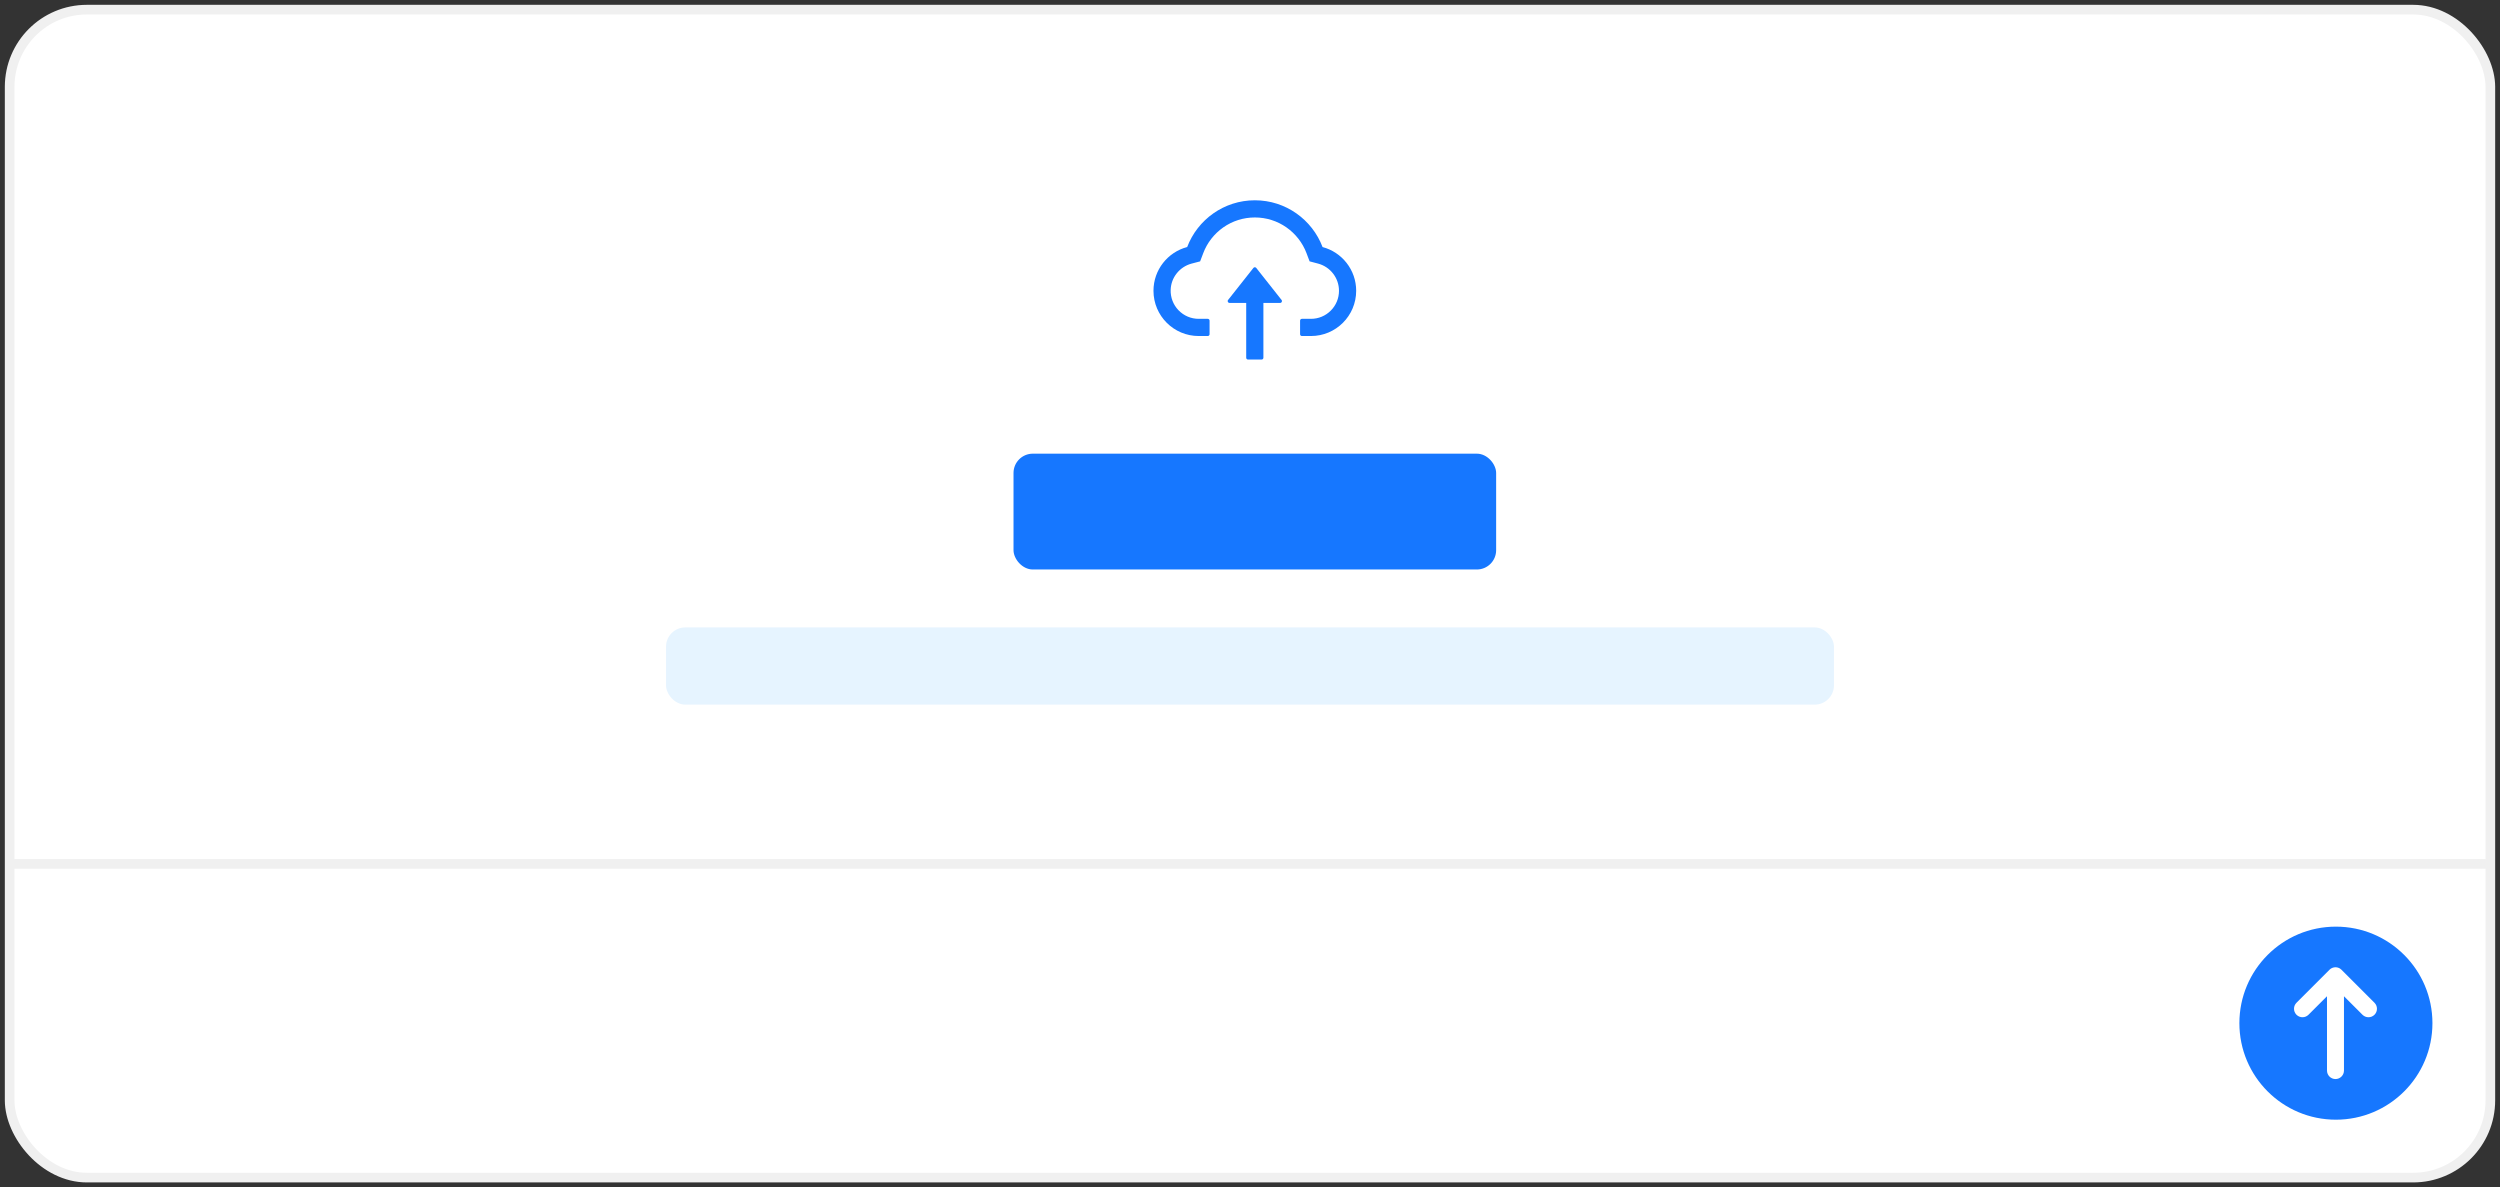<?xml version="1.0" encoding="UTF-8"?>
<svg width="259px" height="123px" viewBox="0 0 259 123" version="1.1" xmlns="http://www.w3.org/2000/svg" xmlns:xlink="http://www.w3.org/1999/xlink">
    <rect x="0" y="0" width="259" height="123" fill="#333333" stroke="none"/>
    <title>编组 4备份 10</title>
    <g id="页面-1" stroke="none" stroke-width="1" fill="none" fill-rule="evenodd">
        <g id="Ant-Design-X---白" transform="translate(-488, -1038)">
            <g id="编组备份-91" transform="translate(448, 971)">
                <g id="编组-4备份-10" transform="translate(41, 68)">
                    <rect id="矩形" stroke="#F0F0F0" fill="#FFFFFF" fill-rule="nonzero" x="0" y="0" width="257" height="121" rx="8"></rect>
                    <g id="icon/新建_hl" transform="translate(231, 95)" fill="#1677FF" fill-rule="nonzero">
                        <rect id="矩形" opacity="0" x="0" y="0" width="20" height="20"></rect>
                        <path d="M10,0 C15.523,0 20,4.477 20,10 C20,15.523 15.523,20 10,20 C4.477,20 0,15.523 0,10 C0,4.477 4.477,0 10,0 Z M9.971,4.21 L9.937,4.21 L9.899,4.212 L9.857,4.216 L9.822,4.22 L9.795,4.225 L9.762,4.232 L9.738,4.238 L9.706,4.246 L9.669,4.258 L9.639,4.269 L9.608,4.282 L9.587,4.291 C9.575,4.297 9.563,4.302 9.552,4.308 L9.54,4.314 C9.521,4.325 9.503,4.335 9.485,4.347 L9.462,4.362 L9.442,4.376 C9.423,4.39 9.404,4.405 9.385,4.421 L9.357,4.446 C9.35,4.453 9.342,4.46 9.335,4.468 L5.916,7.886 C5.573,8.229 5.573,8.786 5.916,9.129 L5.934,9.146 C6.278,9.472 6.822,9.466 7.159,9.129 L9.077,7.211 L9.077,14.911 C9.077,15.396 9.471,15.79 9.956,15.79 C10.441,15.79 10.835,15.396 10.835,14.911 L10.835,7.211 L12.753,9.129 C13.096,9.472 13.652,9.472 13.996,9.129 C14.339,8.786 14.339,8.229 13.996,7.886 L10.578,4.468 L10.564,4.454 L10.541,4.433 L10.527,4.421 C10.495,4.394 10.462,4.369 10.427,4.347 L10.416,4.34 L10.386,4.322 L10.36,4.308 C10.346,4.301 10.331,4.294 10.317,4.287 L10.292,4.277 L10.272,4.269 C10.252,4.261 10.232,4.254 10.212,4.248 L10.197,4.244 L10.165,4.235 L10.126,4.227 L10.09,4.22 L10.068,4.217 L10.03,4.213 L10.006,4.212 L9.971,4.21 Z" id="形状结合"></path>
                    </g>
                    <rect id="矩形备份-13备份-14" fill="#E6F4FF" fill-rule="nonzero" x="68" y="64" width="121" height="8" rx="2"></rect>
                    <rect id="矩形备份-13备份-13" fill="#1677FF" fill-rule="nonzero" x="104" y="46" width="50" height="12" rx="2"></rect>
                    <rect id="矩形" fill="#F0F0F0" x="0" y="88" width="257" height="1"></rect>
                    <g id="cloud-upload-outlined" transform="translate(117, 16)" fill="#1677FF">
                        <rect id="矩形" opacity="0" x="0" y="0" width="24" height="24"></rect>
                        <path d="M12.148,10.758 C12.073,10.662 11.927,10.662 11.852,10.758 L9.227,14.079 C9.131,14.201 9.218,14.381 9.375,14.381 L11.107,14.381 L11.107,20.062 C11.107,20.166 11.191,20.25 11.295,20.25 L12.701,20.25 C12.804,20.25 12.888,20.166 12.888,20.062 L12.888,14.384 L14.625,14.384 C14.782,14.384 14.869,14.203 14.773,14.081 L12.148,10.758 Z" id="路径"></path>
                        <path d="M19.017,8.595 C17.944,5.763 15.209,3.75 12.005,3.75 C8.801,3.75 6.066,5.761 4.992,8.592 C2.984,9.12 1.5,10.95 1.5,13.125 C1.5,15.715 3.598,17.812 6.185,17.812 L7.125,17.812 C7.228,17.812 7.312,17.728 7.312,17.625 L7.312,16.219 C7.312,16.116 7.228,16.031 7.125,16.031 L6.185,16.031 C5.395,16.031 4.652,15.717 4.099,15.148 C3.548,14.58 3.255,13.816 3.281,13.024 C3.302,12.405 3.513,11.824 3.895,11.334 C4.287,10.835 4.835,10.472 5.445,10.31 L6.333,10.078 L6.659,9.22 C6.86,8.686 7.141,8.187 7.495,7.734 C7.845,7.284 8.259,6.893 8.723,6.565 C9.687,5.888 10.821,5.529 12.005,5.529 C13.188,5.529 14.323,5.888 15.286,6.565 C15.752,6.893 16.165,7.287 16.514,7.734 C16.868,8.187 17.149,8.688 17.351,9.22 L17.674,10.076 L18.56,10.31 C19.83,10.652 20.719,11.808 20.719,13.125 C20.719,13.901 20.416,14.632 19.868,15.18 C19.32,15.729 18.591,16.031 17.815,16.031 L16.875,16.031 C16.772,16.031 16.688,16.116 16.688,16.219 L16.688,17.625 C16.688,17.728 16.772,17.812 16.875,17.812 L17.815,17.812 C20.402,17.812 22.5,15.715 22.5,13.125 C22.5,10.952 21.021,9.124 19.017,8.595 Z" id="路径"></path>
                    </g>
                </g>
            </g>
        </g>
    </g>
</svg>